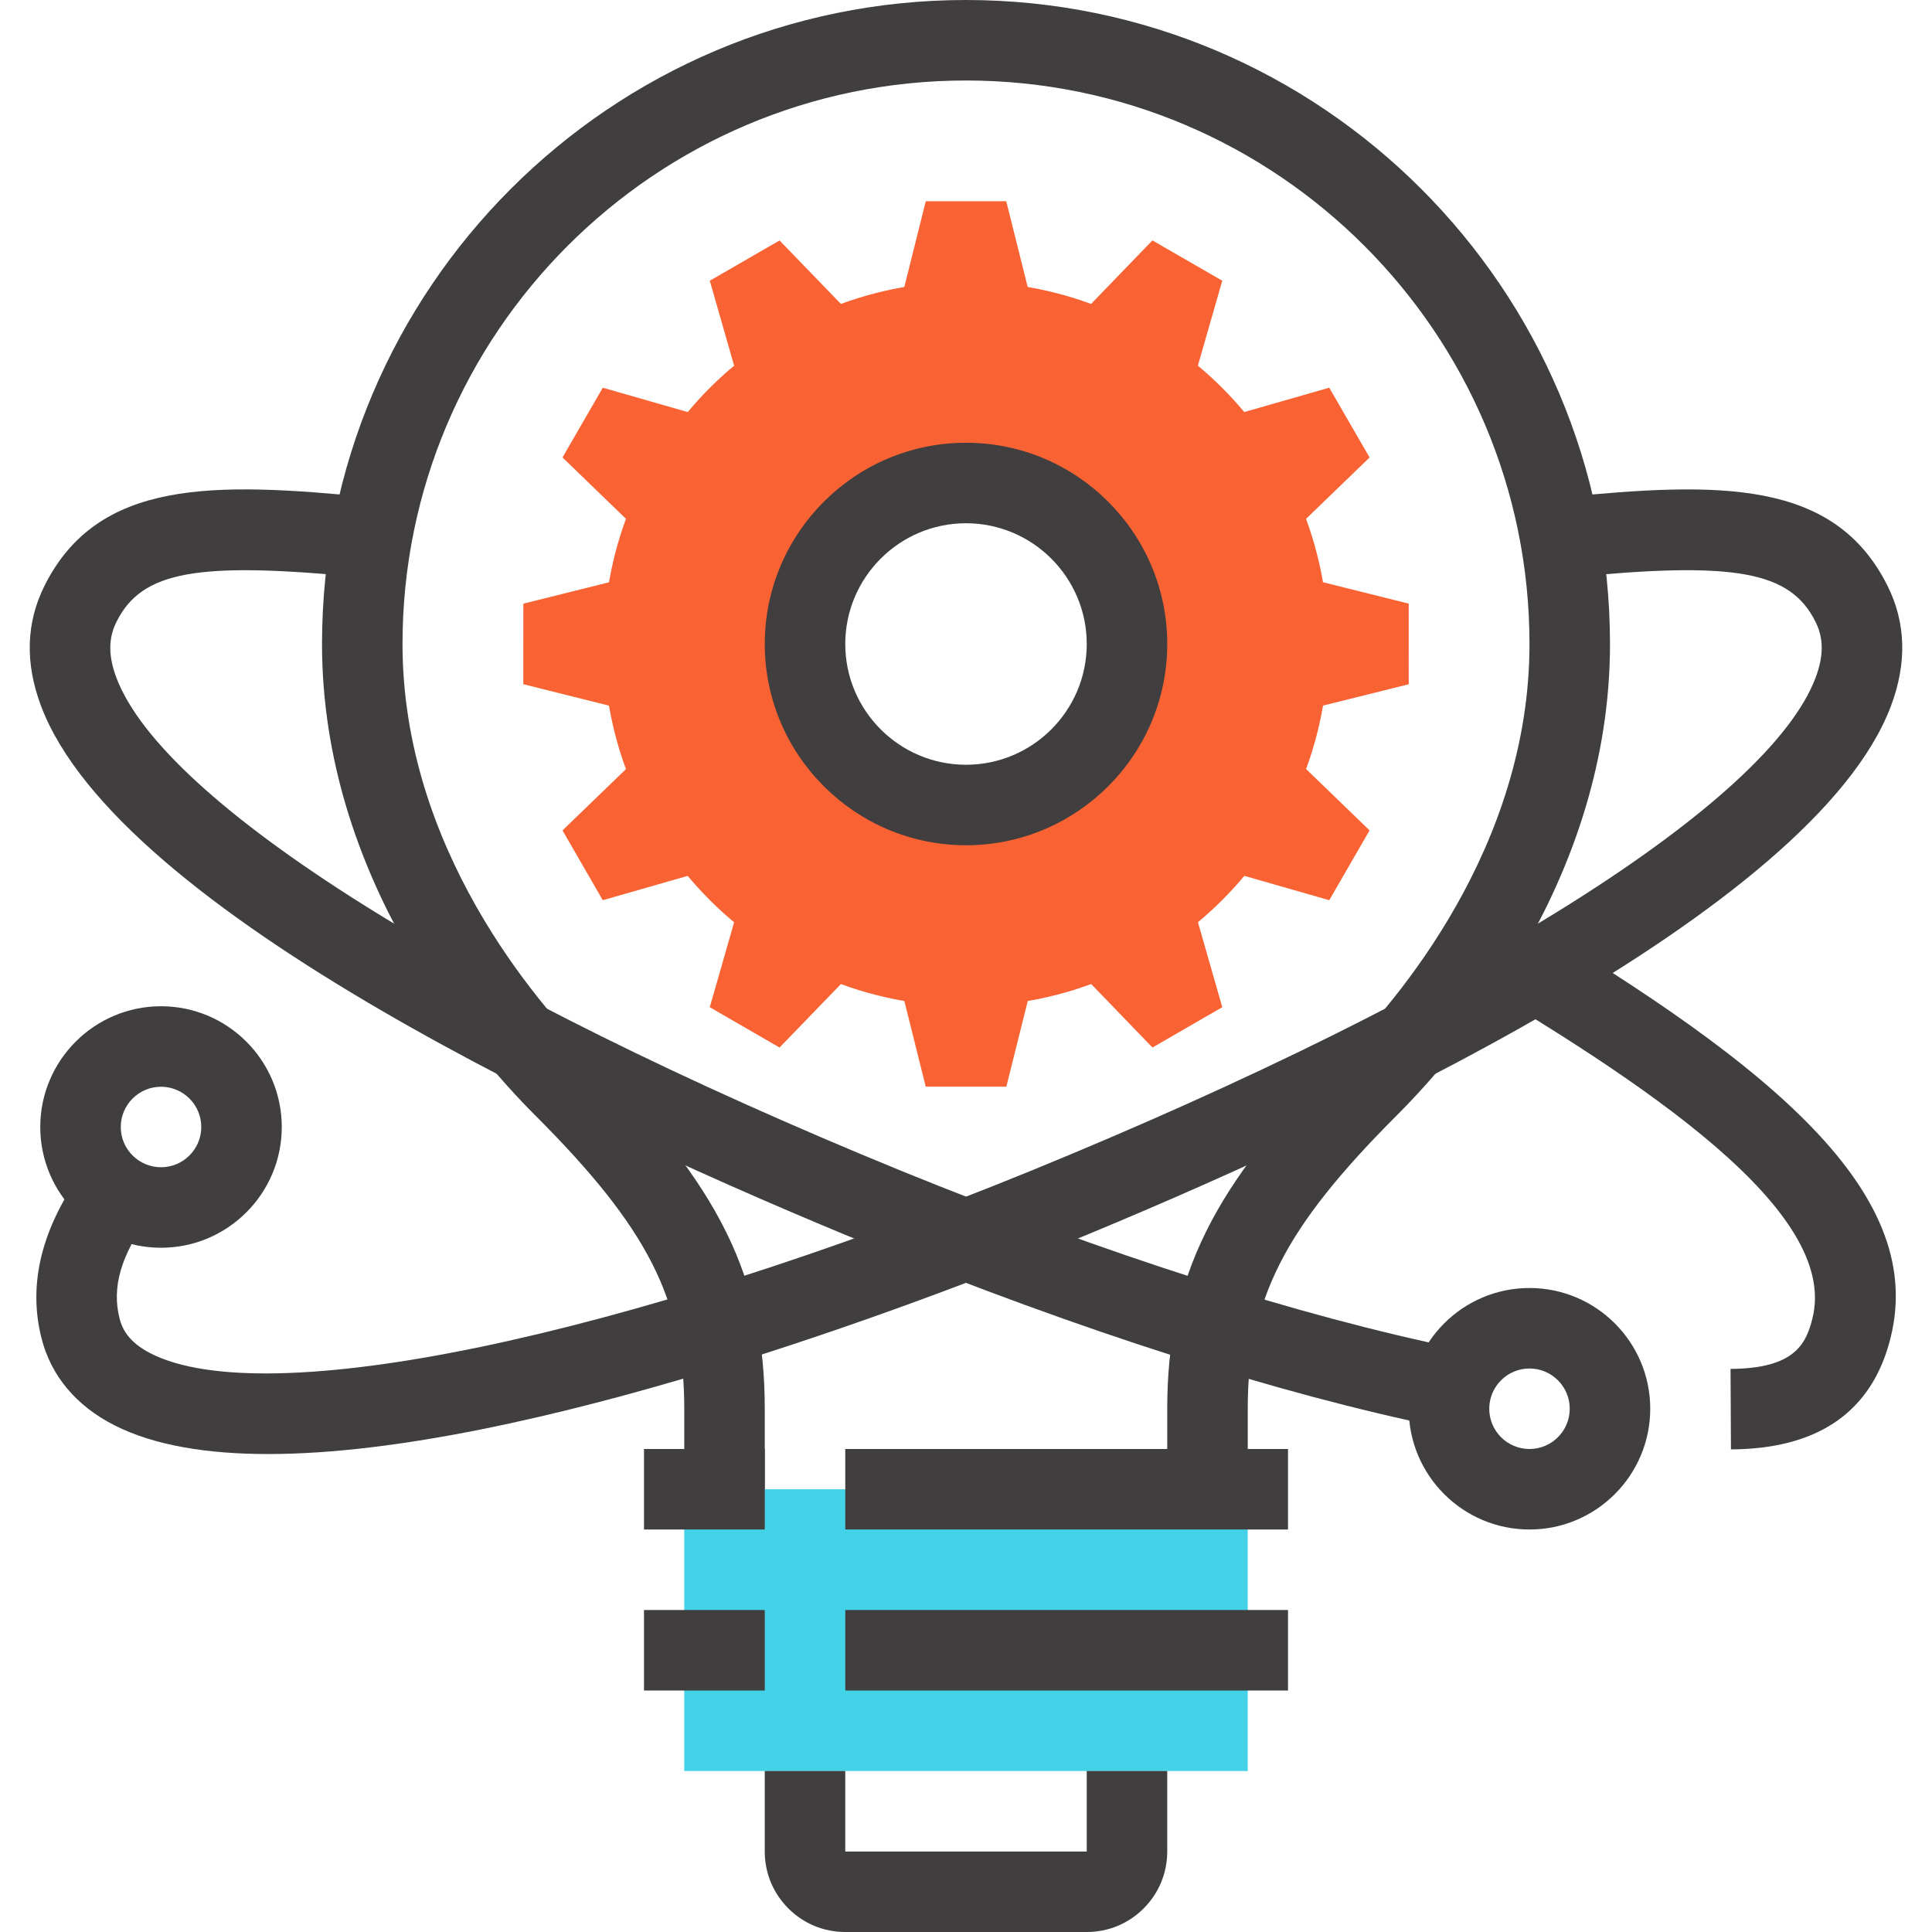 <?xml version="1.0" encoding="iso-8859-1"?>
<!-- Generator: Adobe Illustrator 19.0.0, SVG Export Plug-In . SVG Version: 6.00 Build 0)  -->
<svg version="1.1" id="Capa_1" xmlns="http://www.w3.org/2000/svg" xmlns:xlink="http://www.w3.org/1999/xlink" x="0px" y="0px"
	 viewBox="0 0 512.405 512.405" style="enable-background:new 0 0 512.405 512.405;" xml:space="preserve">
<path style="fill:#403E3E;" d="M330.927,394.979h-21.351v-21.351c0-34.787,11.988-59.108,45.828-92.947
	c15.106-15.112,50.247-56.06,50.247-109.88c0-82.408-67.042-149.452-149.446-149.452c-82.409,0-149.451,67.042-149.451,149.452
	c0,53.818,35.142,94.768,50.248,109.88c33.833,33.84,45.828,58.161,45.828,92.947v21.351h-21.35v-21.351
	c0-28.98-9.616-47.892-39.572-77.854c-16.988-16.992-56.503-63.174-56.503-124.973C85.405,76.624,162.028,0,256.207,0
	c94.173,0,170.796,76.624,170.796,170.801c0,61.8-39.51,107.982-56.503,124.973c-29.961,29.96-39.572,48.872-39.572,77.854v21.349
	h-0.001V394.979L330.927,394.979z"/>
<rect x="181.476" y="394.981" style="fill:#43D3E8;" width="149.449" height="74.724"/>
<g>
	<rect x="170.803" y="384.302" style="fill:#403E3E;" width="32.026" height="21.353"/>
	<rect x="170.803" y="427.007" style="fill:#403E3E;" width="32.026" height="21.353"/>
	<rect x="224.182" y="384.302" style="fill:#403E3E;" width="117.423" height="21.353"/>
	<rect x="224.182" y="427.007" style="fill:#403E3E;" width="117.423" height="21.353"/>
	<path style="fill:#403E3E;" d="M288.226,512.405H224.18c-5.713,0-11.076-2.22-15.106-6.263c-4.028-4.035-6.245-9.393-6.245-15.086
		v-21.35h21.351v21.35h64.045v-21.35h21.349v21.35c0,5.702-2.219,11.06-6.256,15.092
		C299.318,510.175,293.948,512.405,288.226,512.405z"/>
	<path style="fill:#403E3E;" d="M459.08,384.407l-0.103-21.349c16.992-0.085,20.045-6.65,21.713-13.366
		c7.089-28.221-42.825-61.851-97.828-93.991l10.78-18.431c73.914,43.189,117.719,77.935,107.763,117.603
		C496.547,374.359,482.306,384.295,459.08,384.407z"/>
	<path style="fill:#403E3E;" d="M382.164,378.54c-42.992-8.79-95.327-25.491-151.333-48.299
		c-73.359-30.003-199.458-88.477-219.959-143.034c-4.271-11.357-3.957-22.075,0.933-31.854
		c14.156-28.288,44.696-27.568,86.281-23.461l-2.095,21.245c-43.774-4.314-58.359-1.678-65.088,11.766
		c-2.182,4.362-2.2,9.065-0.047,14.799c12.515,33.297,92.23,83.406,208.04,130.777c54.803,22.31,105.822,38.612,147.544,47.151
		L382.164,378.54z"/>
	<path style="fill:#403E3E;" d="M405.651,405.656c-17.659,0-32.025-14.365-32.025-32.026c0-17.661,14.366-32.027,32.025-32.027
		c17.661,0,32.025,14.366,32.025,32.027C437.677,391.291,423.312,405.656,405.651,405.656z M405.651,362.954
		c-5.889,0-10.674,4.785-10.674,10.674c0,5.891,4.785,10.676,10.674,10.676c5.891,0,10.676-4.785,10.676-10.676
		C416.327,367.74,411.542,362.954,405.651,362.954z"/>
	<path style="fill:#403E3E;" d="M71.122,385.639c-16.116,0-30.164-2.252-40.746-7.611c-10.179-5.161-16.884-13.166-19.38-23.164
		c-3.647-14.387,0.087-29.378,11.124-44.525l17.253,12.573c-7.312,10.038-9.752,18.537-7.673,26.741
		c0.637,2.532,2.175,6.212,8.325,9.33c30.616,15.533,124.426-3.983,233.492-48.507c115.8-47.366,195.519-97.478,208.029-130.775
		c2.158-5.727,2.147-10.435-0.041-14.799c-6.714-13.448-21.361-16.081-65.082-11.764l-2.107-21.245
		c41.595-4.097,72.15-4.832,86.286,23.461c4.889,9.779,5.203,20.495,0.926,31.859c-20.495,54.559-146.592,113.026-219.932,143.029
		C245.256,345.077,139.546,385.639,71.122,385.639z"/>
	<path style="fill:#403E3E;" d="M42.705,330.929c-17.659,0-32.026-14.365-32.026-32.025c0-17.661,14.364-32.028,32.026-32.028
		c17.661,0,32.026,14.366,32.026,32.028C74.731,316.564,60.363,330.929,42.705,330.929z M42.705,288.228
		c-5.885,0-10.676,4.787-10.676,10.676s4.792,10.674,10.676,10.674c5.883,0,10.675-4.785,10.675-10.674
		S48.588,288.228,42.705,288.228z"/>
</g>
<path style="fill:#F96232;" d="M256.207,74.726c-53.069,0-96.076,43.008-96.076,96.076c0,53.052,43.008,96.076,96.076,96.076
	c53.056,0,96.07-43.023,96.07-96.076C352.275,117.734,309.263,74.726,256.207,74.726z M256.207,213.504
	c-23.581,0-42.701-19.12-42.701-42.702c0-23.582,19.119-42.699,42.701-42.699c23.576,0,42.695,19.119,42.695,42.699
	C298.901,194.383,279.782,213.504,256.207,213.504z"/>
<path style="fill:#403E3E;" d="M256.207,224.177c-29.429,0-53.376-23.946-53.376-53.376s23.947-53.374,53.376-53.374
	c29.424,0,53.37,23.946,53.37,53.374C309.576,200.231,285.63,224.177,256.207,224.177z M256.207,138.777
	c-17.66,0-32.026,14.366-32.026,32.025c0,17.662,14.366,32.026,32.026,32.026c17.654,0,32.02-14.365,32.02-32.026
	C288.226,153.143,273.859,138.777,256.207,138.777z"/>
<g>
	<polygon style="fill:#F96232;" points="277.551,96.076 234.857,96.076 245.532,53.376 266.88,53.376 	"/>
	<polygon style="fill:#F96232;" points="237.332,95.414 200.366,116.765 188.257,74.45 206.752,63.775 	"/>
	<polygon style="fill:#F96232;" points="202.167,114.951 180.83,151.928 149.189,121.326 159.875,102.831 	"/>
	<polygon style="fill:#F96232;" points="181.491,149.452 181.501,192.152 138.79,181.467 138.801,160.107 	"/>
	<polygon style="fill:#F96232;" points="180.83,189.676 202.19,226.634 159.865,238.751 149.189,220.238 	"/>
	<polygon style="fill:#F96232;" points="200.375,224.829 237.353,246.169 206.752,277.825 188.246,267.128 	"/>
	<polygon style="fill:#F96232;" points="234.877,245.508 277.572,245.487 266.901,288.206 245.521,288.206 	"/>
	<polygon style="fill:#F96232;" points="275.1,246.169 312.057,224.809 324.17,267.128 305.656,277.825 	"/>
	<polygon style="fill:#F96232;" points="310.254,226.623 331.593,189.645 363.235,220.238 352.546,238.751 	"/>
	<polygon style="fill:#F96232;" points="330.916,192.112 330.906,149.431 373.616,160.095 373.626,181.477 	"/>
	<polygon style="fill:#F96232;" points="331.581,151.896 310.233,114.951 352.538,102.822 363.244,121.336 	"/>
	<polygon style="fill:#F96232;" points="312.026,116.743 275.07,95.414 305.647,63.764 324.17,74.45 	"/>
</g>
<g>
</g>
<g>
</g>
<g>
</g>
<g>
</g>
<g>
</g>
<g>
</g>
<g>
</g>
<g>
</g>
<g>
</g>
<g>
</g>
<g>
</g>
<g>
</g>
<g>
</g>
<g>
</g>
<g>
</g>
</svg>
